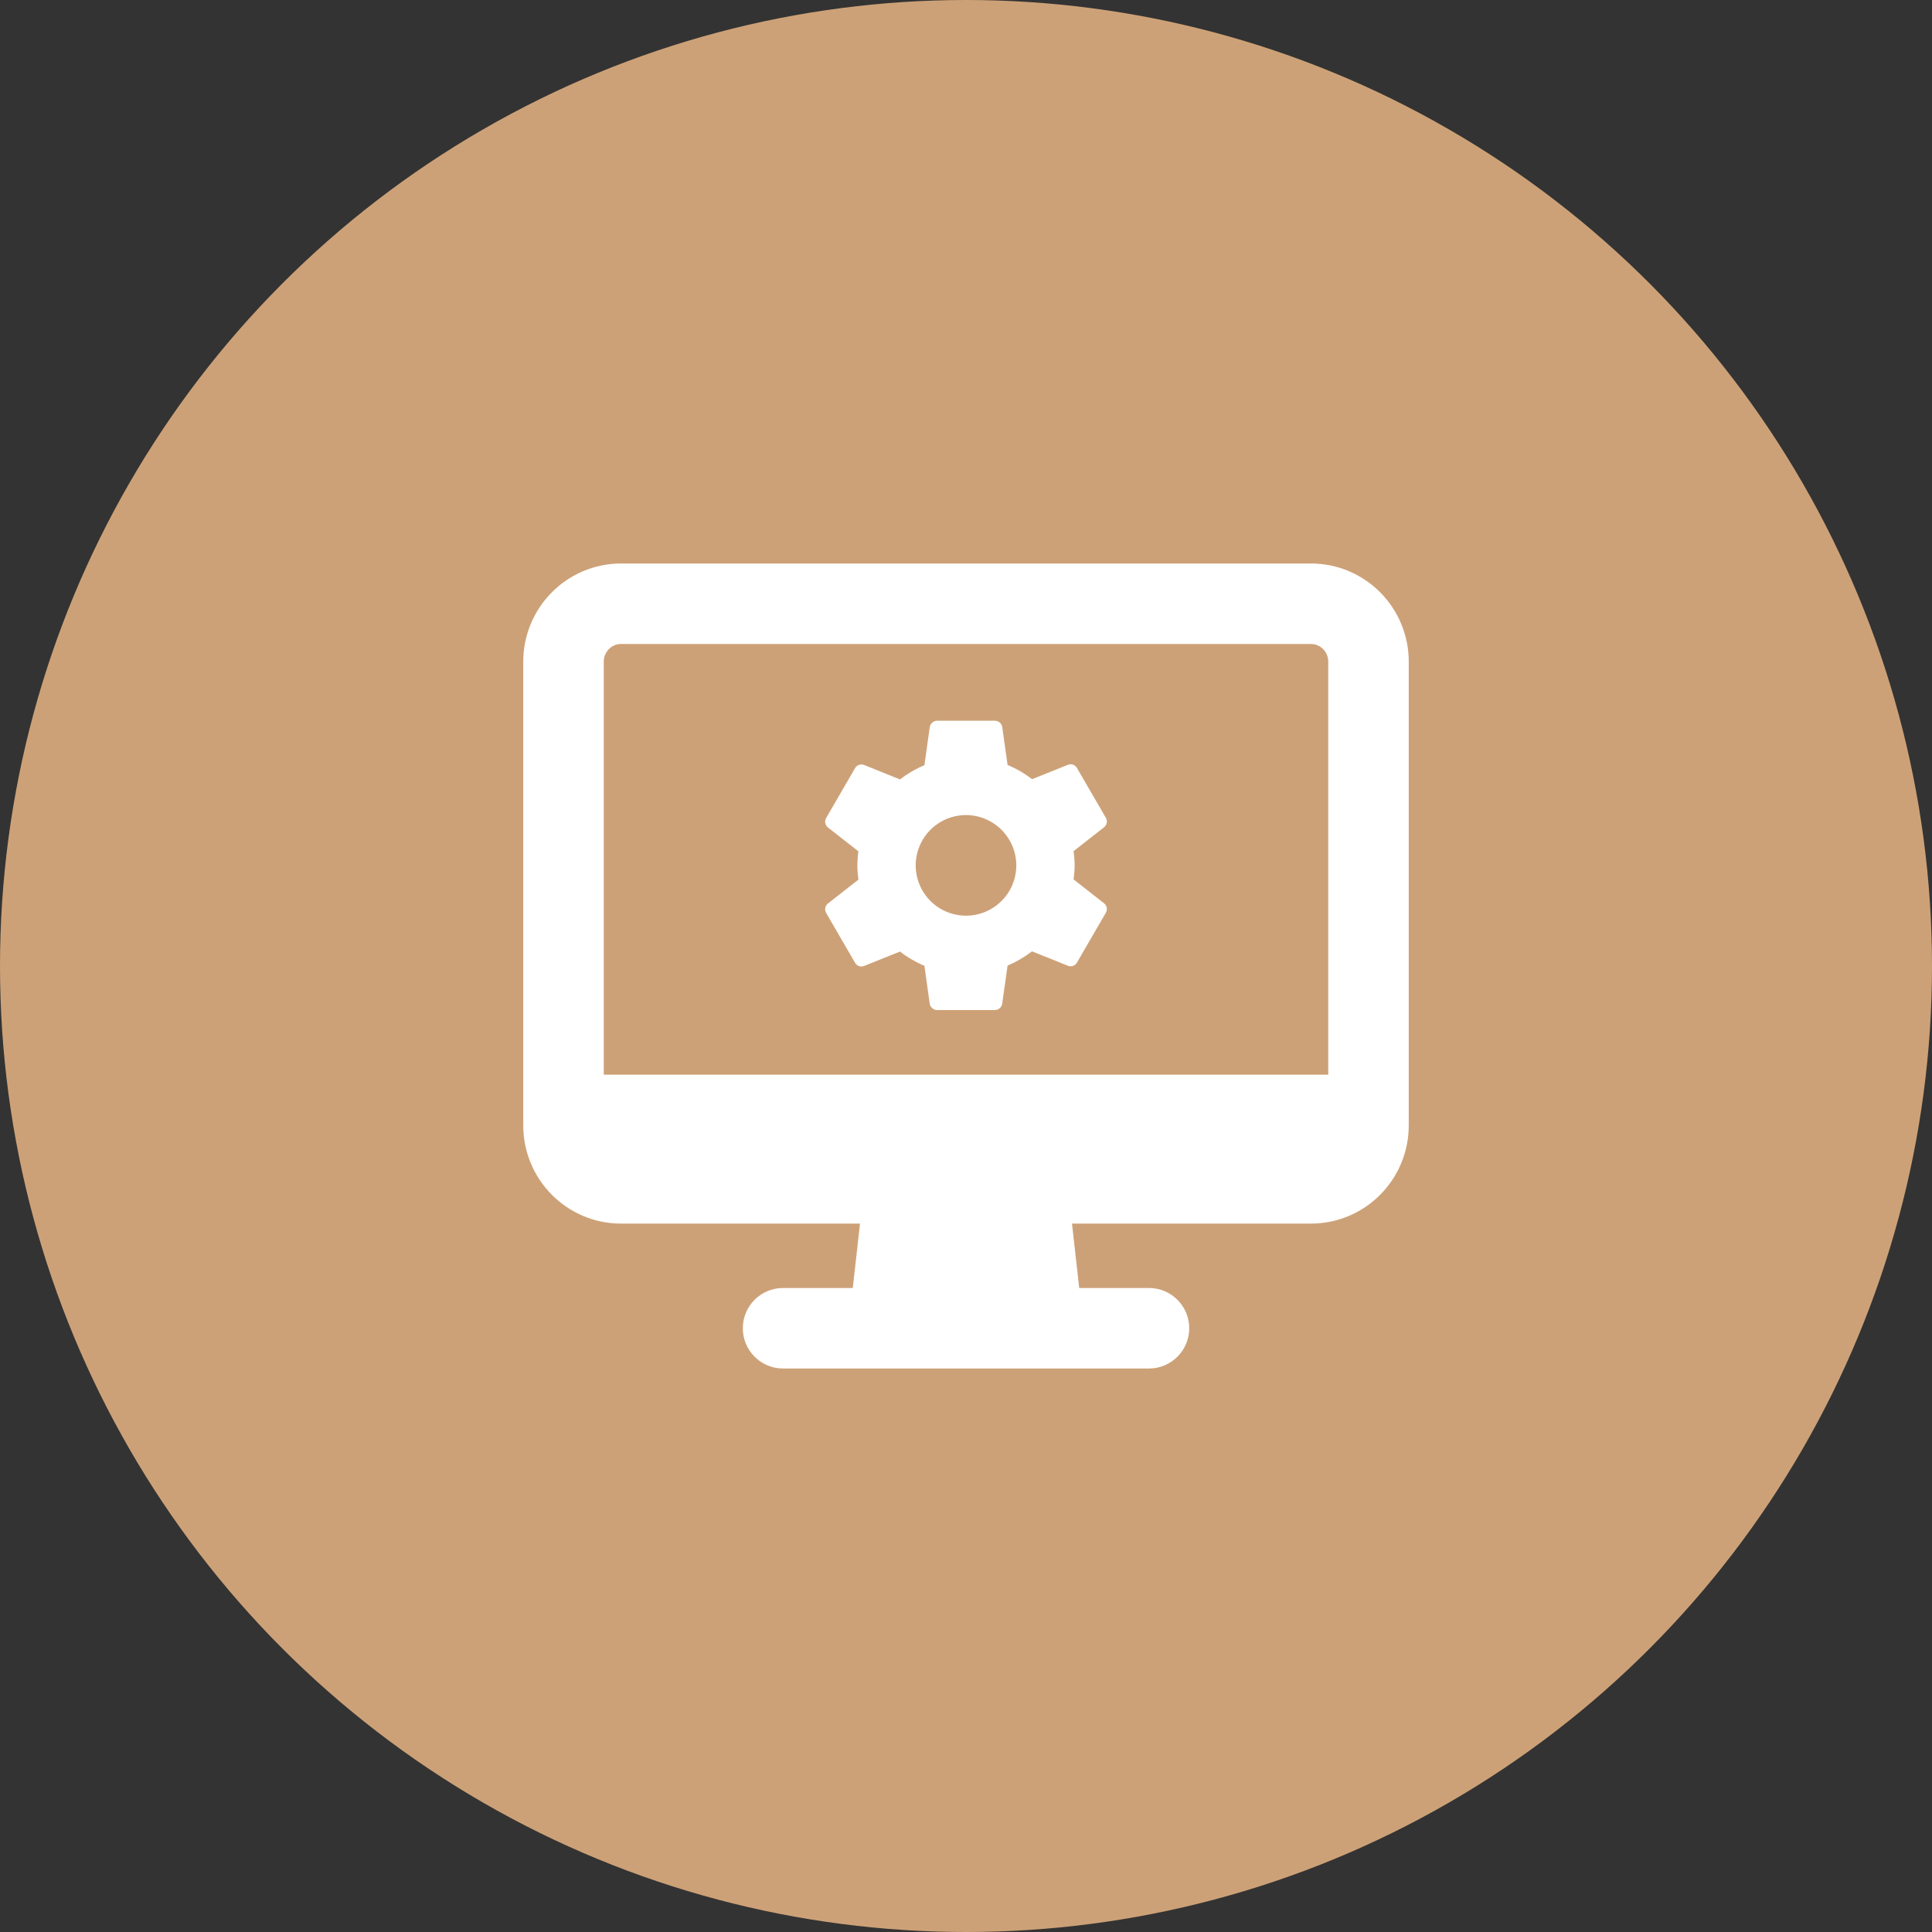<?xml version="1.0" encoding="UTF-8"?>
<svg width="48px" height="48px" viewBox="0 0 48 48" version="1.1" xmlns="http://www.w3.org/2000/svg" xmlns:xlink="http://www.w3.org/1999/xlink">
    <rect x="0" y="0" width="48" height="48" fill="#333333" stroke="none"/>
    <g id="页面-1" stroke="none" stroke-width="1" fill="none" fill-rule="evenodd">
        <g id="褐色版" transform="translate(-616, -2065)">
            <g id="编组-2" transform="translate(490, 2045)">
                <g id="10010" transform="translate(126, 20)">
                    <circle class="svg-theme-color-fill" fill="#CDA177" cx="24" cy="24" r="24"></circle>
                    <path d="M32.571,15 L15.429,15 C14.64,15 14,15.645 14,16.44 L14,27.96 C14,28.755 14.64,29.4 15.429,29.4 L32.571,29.4 C33.36,29.4 34,28.755 34,27.96 L34,16.44 C34,15.645 33.36,15 32.571,15 Z" id="路径" stroke="#FFFFFF" stroke-width="2" stroke-linejoin="round"></path>
                    <polygon id="路径" stroke="#FFFFFF" stroke-width="2" fill="#FFFFFF" fill-rule="nonzero" stroke-linecap="round" stroke-linejoin="round" points="25.818 32.1 25.515 29.4 22.485 29.4 22.182 32.1"></polygon>
                    <path d="M28.546,33.5 C28.822,33.5 29.046,33.276 29.046,33 C29.046,32.724 28.822,32.5 28.546,32.5 L19.455,32.5 C19.178,32.5 18.955,32.724 18.955,33 C18.955,33.276 19.178,33.5 19.455,33.5 L28.546,33.5 Z" id="路径" stroke="#FFFFFF" stroke-linecap="round" stroke-linejoin="round"></path>
                    <rect id="矩形" fill="#FFFFFF" fill-rule="nonzero" x="14.909" y="26.7" width="18.182" height="1.8"></rect>
                    <path d="M24,20.25 C23.753,20.25 23.511,20.323 23.305,20.461 C23.1,20.598 22.94,20.793 22.845,21.022 C22.75,21.25 22.726,21.501 22.774,21.744 C22.822,21.986 22.941,22.209 23.116,22.384 C23.291,22.559 23.514,22.678 23.756,22.726 C23.999,22.774 24.25,22.75 24.478,22.655 C24.707,22.56 24.902,22.4 25.039,22.195 C25.177,21.989 25.25,21.747 25.25,21.5 C25.249,21.169 25.117,20.851 24.883,20.617 C24.648,20.383 24.331,20.251 24,20.25 Z M26.699,21.5 C26.698,21.617 26.689,21.733 26.673,21.849 L27.434,22.445 C27.467,22.472 27.489,22.51 27.497,22.553 C27.504,22.595 27.497,22.639 27.475,22.676 L26.755,23.918 C26.733,23.955 26.699,23.983 26.659,23.997 C26.618,24.011 26.574,24.01 26.534,23.995 L25.64,23.636 C25.453,23.779 25.25,23.898 25.033,23.99 L24.899,24.94 C24.892,24.982 24.87,25.021 24.837,25.049 C24.804,25.077 24.763,25.093 24.72,25.094 L23.28,25.094 C23.238,25.093 23.197,25.078 23.164,25.051 C23.132,25.024 23.109,24.986 23.1,24.945 L22.967,23.995 C22.75,23.904 22.546,23.785 22.36,23.641 L21.466,24 C21.426,24.015 21.382,24.016 21.341,24.002 C21.301,23.988 21.267,23.96 21.245,23.923 L20.525,22.681 C20.503,22.644 20.496,22.6 20.503,22.558 C20.511,22.515 20.533,22.477 20.566,22.45 L21.327,21.854 C21.311,21.737 21.302,21.619 21.301,21.5 C21.302,21.383 21.31,21.267 21.327,21.151 L20.566,20.555 C20.533,20.528 20.511,20.49 20.503,20.447 C20.496,20.405 20.503,20.361 20.525,20.324 L21.245,19.082 C21.267,19.045 21.301,19.017 21.341,19.003 C21.381,18.989 21.426,18.99 21.466,19.005 L22.36,19.364 C22.546,19.221 22.75,19.102 22.967,19.01 L23.1,18.06 C23.108,18.018 23.13,17.979 23.163,17.951 C23.195,17.923 23.237,17.907 23.28,17.906 L24.72,17.906 C24.762,17.907 24.803,17.922 24.836,17.949 C24.868,17.976 24.891,18.014 24.899,18.055 L25.033,19.005 C25.25,19.095 25.455,19.215 25.641,19.359 L26.534,19 C26.574,18.985 26.618,18.984 26.659,18.998 C26.699,19.012 26.733,19.04 26.755,19.077 L27.475,20.319 C27.497,20.356 27.504,20.4 27.497,20.442 C27.489,20.485 27.467,20.523 27.434,20.55 L26.673,21.146 C26.689,21.263 26.698,21.382 26.699,21.5 Z" id="形状" fill="#FFFFFF" fill-rule="nonzero"></path>
                </g>
            </g>
        </g>
    </g>
</svg>